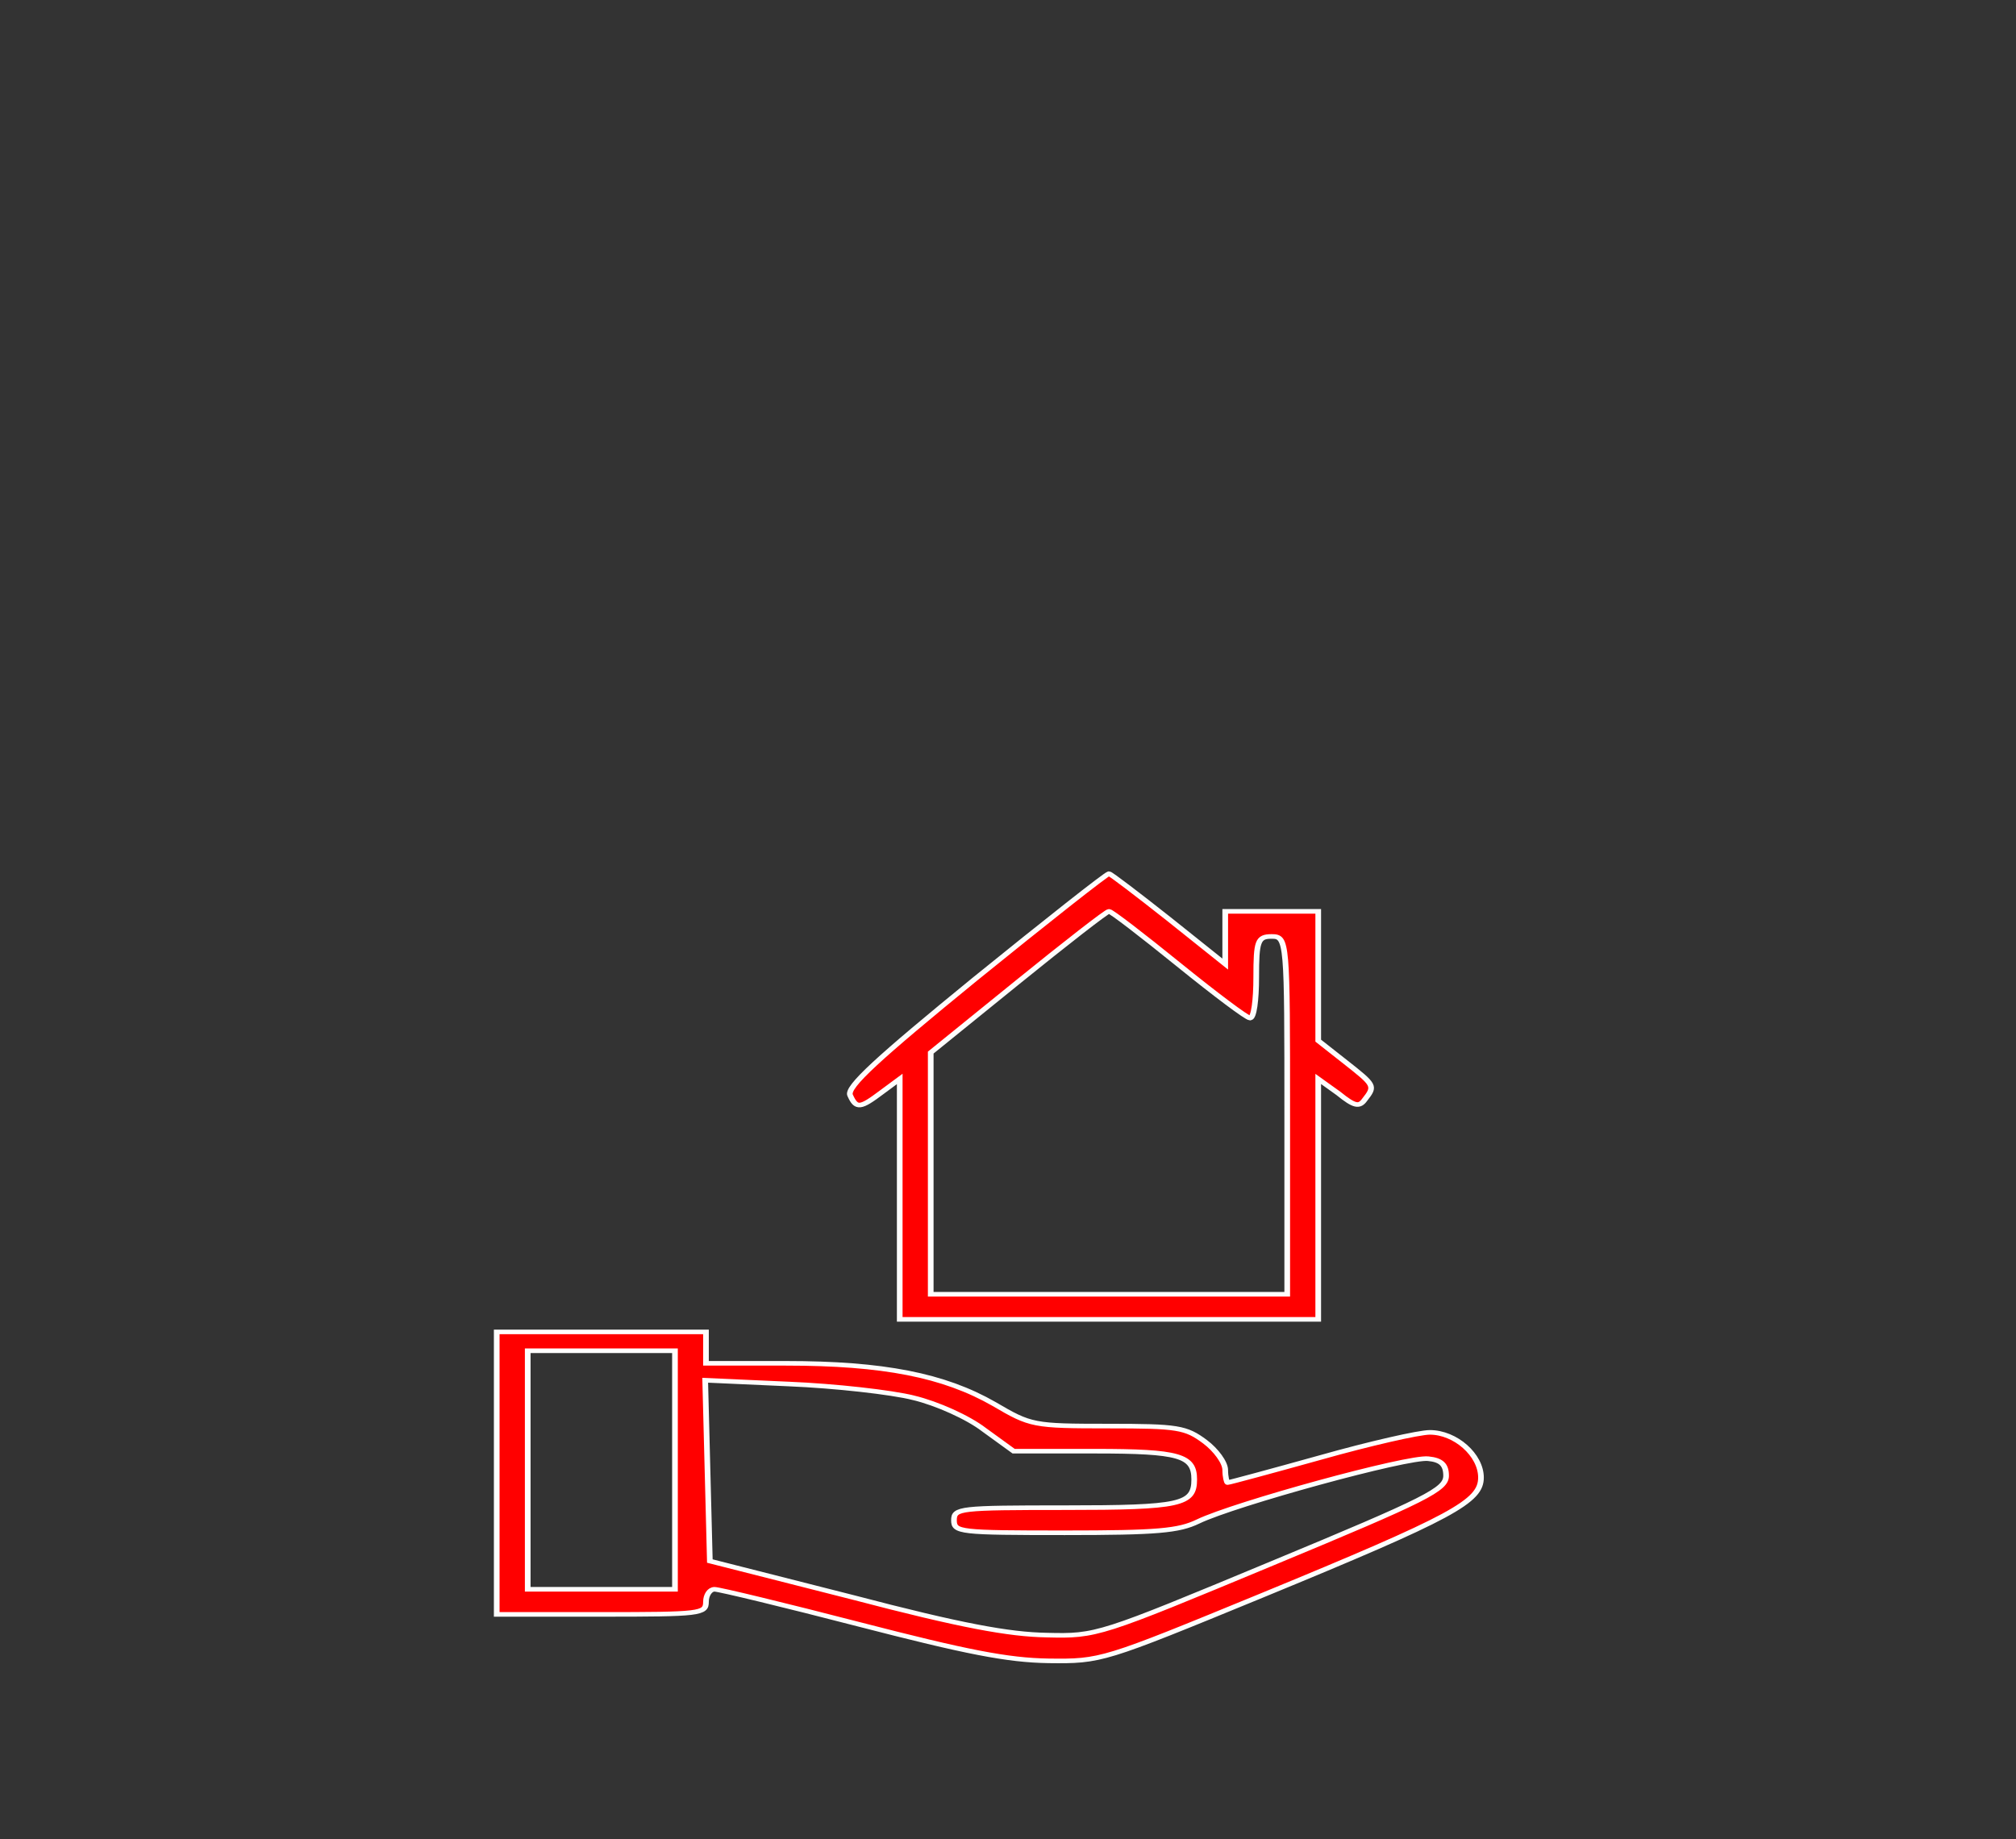 <?xml version="1.0" encoding="UTF-8" standalone="no"?>
<svg
   xmlns:dc="http://purl.org/dc/elements/1.1/"
   xmlns:cc="http://creativecommons.org/ns#"
   xmlns:rdf="http://www.w3.org/1999/02/22-rdf-syntax-ns#"
   xmlns:svg="http://www.w3.org/2000/svg"
   xmlns="http://www.w3.org/2000/svg"
   xmlns:sodipodi="http://sodipodi.sourceforge.net/DTD/sodipodi-0.dtd"
   xmlns:inkscape="http://www.inkscape.org/namespaces/inkscape"
   version="1.0"
   width="274"
   height="250"
   viewBox="0 0 205.5 187.5"
   preserveAspectRatio="xMidYMid meet"
   id="svg10"
   sodipodi:docname="p7.svg"
   inkscape:version="1.0 (4035a4fb49, 2020-05-01)">
  <rect x="0" y="0" width="205.5" height="187.5" fill="#333333" stroke="none"/>
  <defs
     id="defs14" />
  <sodipodi:namedview
     inkscape:document-rotation="0"
     pagecolor="#ffffff"
     bordercolor="#666666"
     borderopacity="1"
     objecttolerance="10"
     gridtolerance="10"
     guidetolerance="10"
     inkscape:pageopacity="0"
     inkscape:pageshadow="2"
     inkscape:window-width="1920"
     inkscape:window-height="1001"
     id="namedview12"
     showgrid="false"
     units="px"
     inkscape:zoom="2.1173469"
     inkscape:cx="3.106026"
     inkscape:cy="138.31627"
     inkscape:window-x="-9"
     inkscape:window-y="-9"
     inkscape:window-maximized="1"
     inkscape:current-layer="svg10" />
  <g
     transform="matrix(0.079,0,0,-0.064,41.943,176.118)"
     fill="#000000"
     stroke="none"
     id="g8"
     style="opacity:1;fill:#ff0000;stroke:#ffffff;stroke-width:7.321;stroke-miterlimit:4;stroke-dasharray:none;stroke-opacity:0.99">
    <path
       d="M 727,1192 C 602,1066 561,1020 566,1007 c 8,-22 13,-21 41,5 l 23,21 V 842 650 h 270 270 v 192 191 l 26,-23 c 21,-21 27,-22 34,-10 14,22 13,23 -25,60 l -35,34 v 103 103 h -60 -60 v -42 -42 l -73,72 c -40,39 -75,72 -77,72 -3,0 -81,-76 -173,-168 z m 263,23 c 47,-47 88,-85 92,-85 5,0 8,29 8,65 0,58 2,65 20,65 20,0 20,-7 20,-285 V 690 H 900 670 v 192 193 l 112,112 c 62,62 115,113 118,113 3,0 43,-38 90,-85 z"
       id="path4"
       style="fill:#ff0000;stroke:#ffffff;stroke-width:7.321;stroke-miterlimit:4;stroke-dasharray:none;stroke-opacity:0.99" />
    <path
       d="M 110,405 V 180 h 135 c 128,0 135,1 135,20 0,11 5,20 11,20 6,0 90,-25 187,-56 138,-44 191,-57 244,-58 68,-1 70,0 275,104 248,126 283,150 283,188 0,36 -33,72 -66,72 -14,0 -78,-18 -141,-40 -64,-22 -118,-40 -120,-40 -1,0 -3,9 -3,20 0,12 -12,32 -26,45 -25,23 -35,25 -125,25 -97,0 -100,1 -147,35 -65,46 -143,65 -269,65 H 380 v 25 25 H 245 110 Z m 230,5 V 220 h -95 -95 v 190 190 h 95 95 z m 308,115 c 30,-9 70,-31 91,-51 l 38,-34 h 105 c 109,0 128,-7 128,-45 0,-40 -17,-45 -167,-45 -136,0 -143,-1 -143,-20 0,-19 7,-20 143,-20 119,0 147,3 172,18 47,28 271,104 297,100 17,-2 23,-10 23,-27 0,-22 -24,-37 -225,-140 C 888,147 884,145 820,147 c -49,1 -111,15 -250,60 l -185,58 -3,144 -3,144 108,-6 c 59,-3 132,-13 161,-22 z"
       id="path6"
       style="fill:#ff0000;stroke:#ffffff;stroke-width:7.321;stroke-miterlimit:4;stroke-dasharray:none;stroke-opacity:0.99" />
  </g>
</svg>
